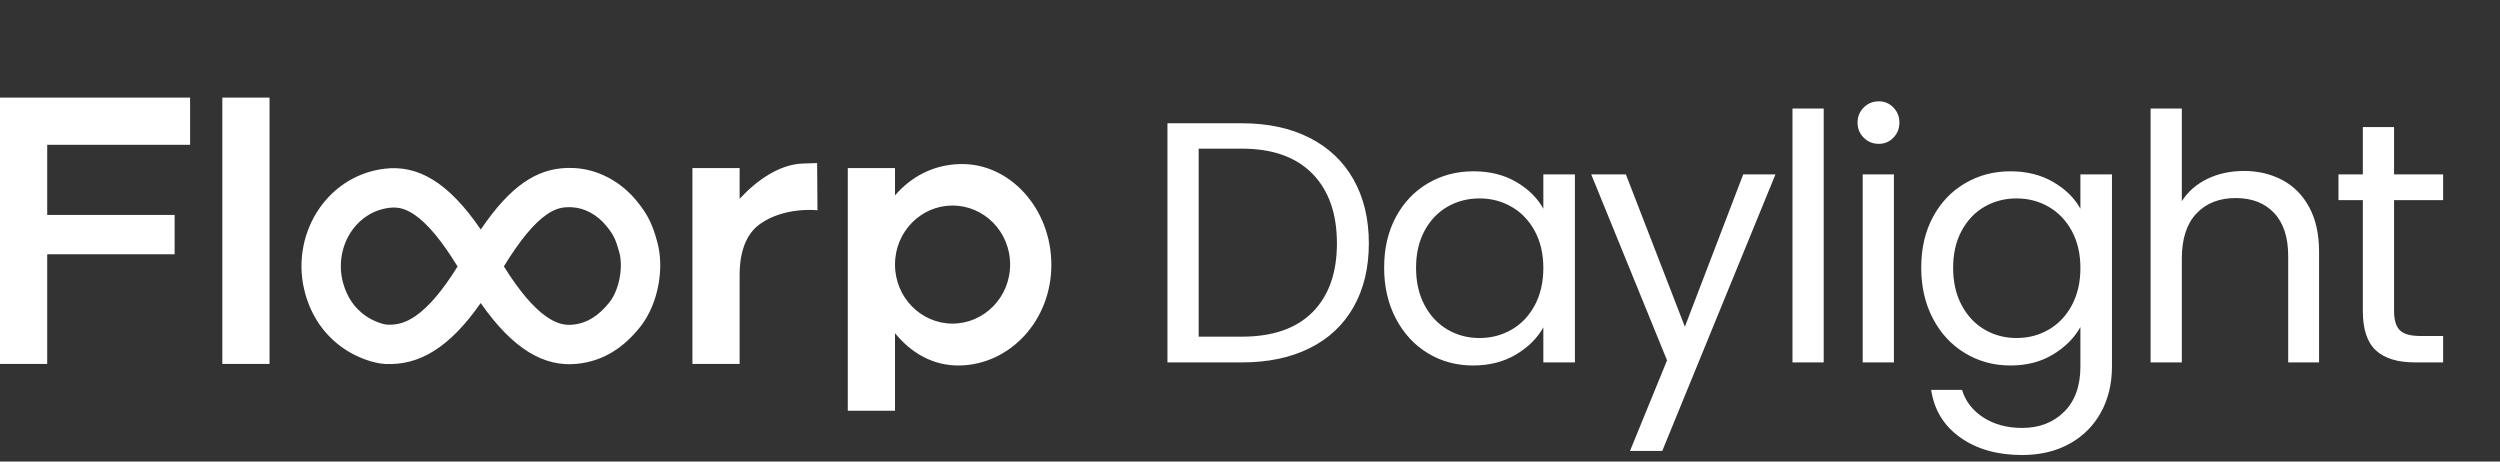 <?xml version="1.0" encoding="UTF-8" standalone="no"?>
<!DOCTYPE svg PUBLIC "-//W3C//DTD SVG 1.1//EN" "http://www.w3.org/Graphics/SVG/1.1/DTD/svg11.dtd">
<!-- Created with Vectornator (http://vectornator.io/) -->
<svg height="100%" stroke-miterlimit="10" style="fill-rule:nonzero;clip-rule:evenodd;stroke-linecap:round;stroke-linejoin:round;" version="1.1" viewBox="0 0 3250 600" width="100%" xml:space="preserve" xmlns="http://www.w3.org/2000/svg" xmlns:xlink="http://www.w3.org/1999/xlink">
<rect x="0" y="0" width="3250" height="600" fill="#333333" stroke="none"/>
<defs/>
<clipPath id="ArtboardFrame">
<rect height="600" width="3250" x="0" y="0"/>
</clipPath>
<g clip-path="url(#ArtboardFrame)" id="1">
<path d="M-7.10543e-15 126.875L-7.10543e-15 473.125L61.375 473.125L61.375 330.563L227 330.563L227 279.438L61.375 279.438L61.375 188.25L247.125 188.25L247.125 126.875L-7.10543e-15 126.875ZM289.031 126.875L289.031 473.125L350.406 473.125L350.406 126.875L289.031 126.875ZM2442.47 131.719C2434.74 131.719 2428.2 134.398 2422.84 139.75C2417.49 145.102 2414.81 151.644 2414.81 159.375C2414.81 167.106 2417.49 173.648 2422.84 179C2428.2 184.352 2434.74 187 2442.47 187C2449.9 187 2456.2 184.352 2461.41 179C2466.61 173.648 2469.22 167.106 2469.22 159.375C2469.22 151.644 2466.61 145.102 2461.41 139.75C2456.2 134.398 2449.9 131.719 2442.47 131.719ZM2330.22 141.063L2330.22 471.125L2370.81 471.125L2370.81 141.063L2330.22 141.063ZM2795.78 141.063L2795.78 471.125L2836.38 471.125L2836.38 335.969C2836.38 310.398 2842.71 290.943 2855.34 277.563C2867.98 264.182 2885 257.469 2906.41 257.469C2927.52 257.469 2944.15 263.941 2956.34 276.875C2968.53 289.809 2974.66 308.462 2974.66 332.844L2974.66 471.125L3014.78 471.125L3014.78 327.063C3014.78 304.465 3010.54 285.29 3002.06 269.531C2993.59 253.772 2981.93 241.942 2967.06 234.063C2952.2 226.183 2935.53 222.25 2917.09 222.25C2899.55 222.25 2883.75 225.661 2869.62 232.5C2855.5 239.339 2844.4 249.012 2836.38 261.5L2836.38 141.063L2795.78 141.063ZM1517.69 160.25L1517.69 471.125L1614.47 471.125C1648.36 471.125 1677.73 464.964 1702.56 452.625C1727.39 440.286 1746.39 422.435 1759.63 399.094C1772.86 375.753 1779.5 348.159 1779.5 316.344C1779.5 284.529 1772.86 256.896 1759.63 233.406C1746.39 209.917 1727.39 191.856 1702.56 179.219C1677.73 166.582 1648.37 160.25 1614.47 160.25L1517.69 160.25ZM3071.69 165.156L3071.69 226.719L3040.03 226.719L3040.03 260.156L3071.69 260.156L3071.69 404.219C3071.69 428.006 3077.36 445.093 3088.66 455.5C3099.96 465.907 3116.9 471.125 3139.5 471.125L3176.06 471.125L3176.06 436.781L3146.19 436.781C3133.7 436.781 3124.93 434.312 3119.88 429.406C3114.82 424.5 3112.28 416.112 3112.28 404.219L3112.28 260.156L3176.06 260.156L3176.06 226.719L3112.28 226.719L3112.28 165.156L3071.69 165.156ZM1558.28 193.25L1614.47 193.25C1654.31 193.25 1684.87 204.107 1706.13 225.813C1727.38 247.518 1738 277.69 1738 316.344C1738 354.7 1727.45 384.522 1706.34 405.781C1685.23 427.041 1654.61 437.656 1614.47 437.656L1558.28 437.656L1558.28 193.25ZM1062.28 212L1043.81 212.594C1013.24 213.511 983.331 234.667 961.5 258.5L961.5 218.469L900.156 218.469L900.156 473.125L961.5 473.125L961.5 359.313L961.531 359.313C961.521 351.337 960.37 310.713 987.969 291.188C1020.24 268.353 1062.72 273.344 1062.72 273.344L1062.28 212ZM1247.97 213.281C1211.78 214.219 1183.44 230.869 1163.5 254.031L1163.5 218.469L1102.12 218.469L1102.12 533.969L1163.5 533.969L1163.5 433.125C1183.62 457.826 1212.13 475.88 1247.97 475.125C1312.71 473.761 1366.75 417.204 1366.75 344.188C1366.75 271.171 1312.71 211.604 1247.97 213.281ZM737.125 218.344C697.815 219.433 663.649 241.386 625 298.375C582.65 236.392 542.938 214.134 499.938 219.344C422.768 228.694 375.776 307.776 397.031 382.531C405.132 411.022 421.19 435.014 445.938 452.438C462.67 464.218 485.004 472.469 501.312 473.188C544.902 475.107 584.163 452.313 624.906 393.938C667.008 454.207 707.379 477.212 749.844 473C784.998 469.513 811.393 451.347 832.5 424.625C850.135 402.299 858.894 370.551 858.281 341.844C858.077 332.275 856.776 323.034 854.469 314.594C848.352 292.214 842.386 279.091 827.719 261.219C806.848 235.787 777.031 219.679 745.062 218.375C742.393 218.266 739.746 218.271 737.125 218.344ZM1915.34 222.688C1893.64 222.687 1873.94 227.906 1856.25 238.313C1838.56 248.719 1824.67 263.369 1814.56 282.25C1804.45 301.131 1799.38 323.055 1799.38 348.031C1799.37 372.71 1804.45 394.704 1814.56 414.031C1824.67 433.358 1838.49 448.358 1856.03 459.062C1873.57 469.767 1893.2 475.125 1914.91 475.125C1936.02 475.125 1954.53 470.46 1970.44 461.094C1986.34 451.728 1998.32 439.897 2006.34 425.625L2006.34 471.125L2047.38 471.125L2047.38 226.719L2006.34 226.719L2006.34 271.313C1998.61 257.338 1986.85 245.749 1971.09 236.531C1955.34 227.314 1936.75 222.688 1915.34 222.688ZM2613.56 222.688C2591.86 222.687 2572.16 227.906 2554.47 238.313C2536.78 248.719 2522.86 263.369 2512.75 282.25C2502.64 301.131 2497.59 323.055 2497.59 348.031C2497.59 372.71 2502.64 394.704 2512.75 414.031C2522.86 433.358 2536.78 448.358 2554.47 459.062C2572.16 469.767 2591.86 475.125 2613.56 475.125C2634.67 475.125 2653.08 470.39 2668.84 460.875C2684.6 451.36 2696.5 439.46 2704.53 425.188L2704.53 476.469C2704.53 501.742 2697.47 521.369 2683.34 535.344C2669.22 549.319 2651.02 556.312 2628.72 556.312C2609.09 556.312 2592.29 551.756 2578.31 542.688C2564.34 533.619 2555.12 521.679 2550.66 506.813L2510.53 506.813C2514.4 532.978 2527.03 553.617 2548.44 568.781C2569.85 583.945 2596.61 591.531 2628.72 591.531C2652.21 591.531 2672.81 586.625 2690.5 576.812C2708.19 567 2721.77 553.394 2731.28 536C2740.8 518.606 2745.56 498.769 2745.56 476.469L2745.56 226.719L2704.53 226.719L2704.53 271.313C2696.8 257.338 2685 245.749 2669.09 236.531C2653.19 227.314 2634.67 222.688 2613.56 222.688ZM2068.59 226.719L2167.16 468.438L2119 586.188L2160.94 586.188L2308.09 226.719L2266.19 226.719L2190.34 424.75L2113.66 226.719L2068.59 226.719ZM2421.5 226.719L2421.5 471.125L2462.09 471.125L2462.09 226.719L2421.5 226.719ZM1923.38 257.938C1938.54 257.938 1952.43 261.559 1965.06 268.844C1977.7 276.128 1987.75 286.635 1995.19 300.313C2002.62 313.99 2006.34 330.034 2006.34 348.469C2006.34 366.904 2002.62 383.049 1995.19 396.875C1987.75 410.701 1977.7 421.247 1965.06 428.531C1952.43 435.816 1938.54 439.438 1923.38 439.438C1908.21 439.437 1894.39 435.816 1881.91 428.531C1869.42 421.247 1859.43 410.701 1852 396.875C1844.57 383.049 1840.88 366.763 1840.88 348.031C1840.87 329.596 1844.57 313.521 1852 299.844C1859.43 286.166 1869.42 275.761 1881.91 268.625C1894.39 261.489 1908.21 257.938 1923.38 257.938ZM2621.59 257.938C2636.76 257.938 2650.64 261.559 2663.28 268.844C2675.92 276.128 2685.94 286.635 2693.38 300.313C2700.81 313.99 2704.53 330.034 2704.53 348.469C2704.53 366.904 2700.81 383.049 2693.38 396.875C2685.94 410.701 2675.92 421.247 2663.28 428.531C2650.64 435.816 2636.76 439.438 2621.59 439.438C2606.43 439.437 2592.58 435.816 2580.09 428.531C2567.61 421.247 2557.65 410.701 2550.22 396.875C2542.79 383.049 2539.06 366.763 2539.06 348.031C2539.06 329.596 2542.79 313.521 2550.22 299.844C2557.65 286.166 2567.61 275.761 2580.09 268.625C2592.58 261.489 2606.43 257.938 2621.59 257.938ZM1238.28 267.188C1279.13 267.188 1313.16 301.062 1313.16 343.875C1313.16 386.688 1279.13 420.688 1238.28 420.688C1197.43 420.688 1163.5 386.688 1163.5 343.875C1163.5 301.062 1197.43 267.187 1238.28 267.188ZM743.031 269.406C759.773 270.089 776.208 278.996 788.188 293.594C797.661 305.137 800.747 312.108 805.125 328.125C810.236 346.825 805.343 376.417 792.344 392.875C779.038 409.721 763.811 420.172 744.75 422.063C733.828 423.146 723.561 420.682 710.656 411.844C693.824 400.316 675.178 378.639 655.031 346.313C675.756 312.419 694.119 290.449 710.219 279.219C721.924 271.054 730.648 268.901 743.031 269.406ZM514.156 269.844C522.05 270.243 529.714 272.948 538.938 279.219C555.57 290.527 574.263 312.698 594.844 346.438C575.326 377.894 557.2 399.023 540.531 410.563C527.327 419.704 516.279 422.622 503.563 422.063C497.506 421.796 484.422 417.047 475.344 410.656C460.611 400.284 451.274 386.264 446.25 368.594C433.27 322.942 461.418 275.573 506.125 270.156C508.878 269.823 511.525 269.711 514.156 269.844Z" fill="#ffffff" fill-rule="nonzero" opacity="1" stroke="none"/>
</g>
</svg>
